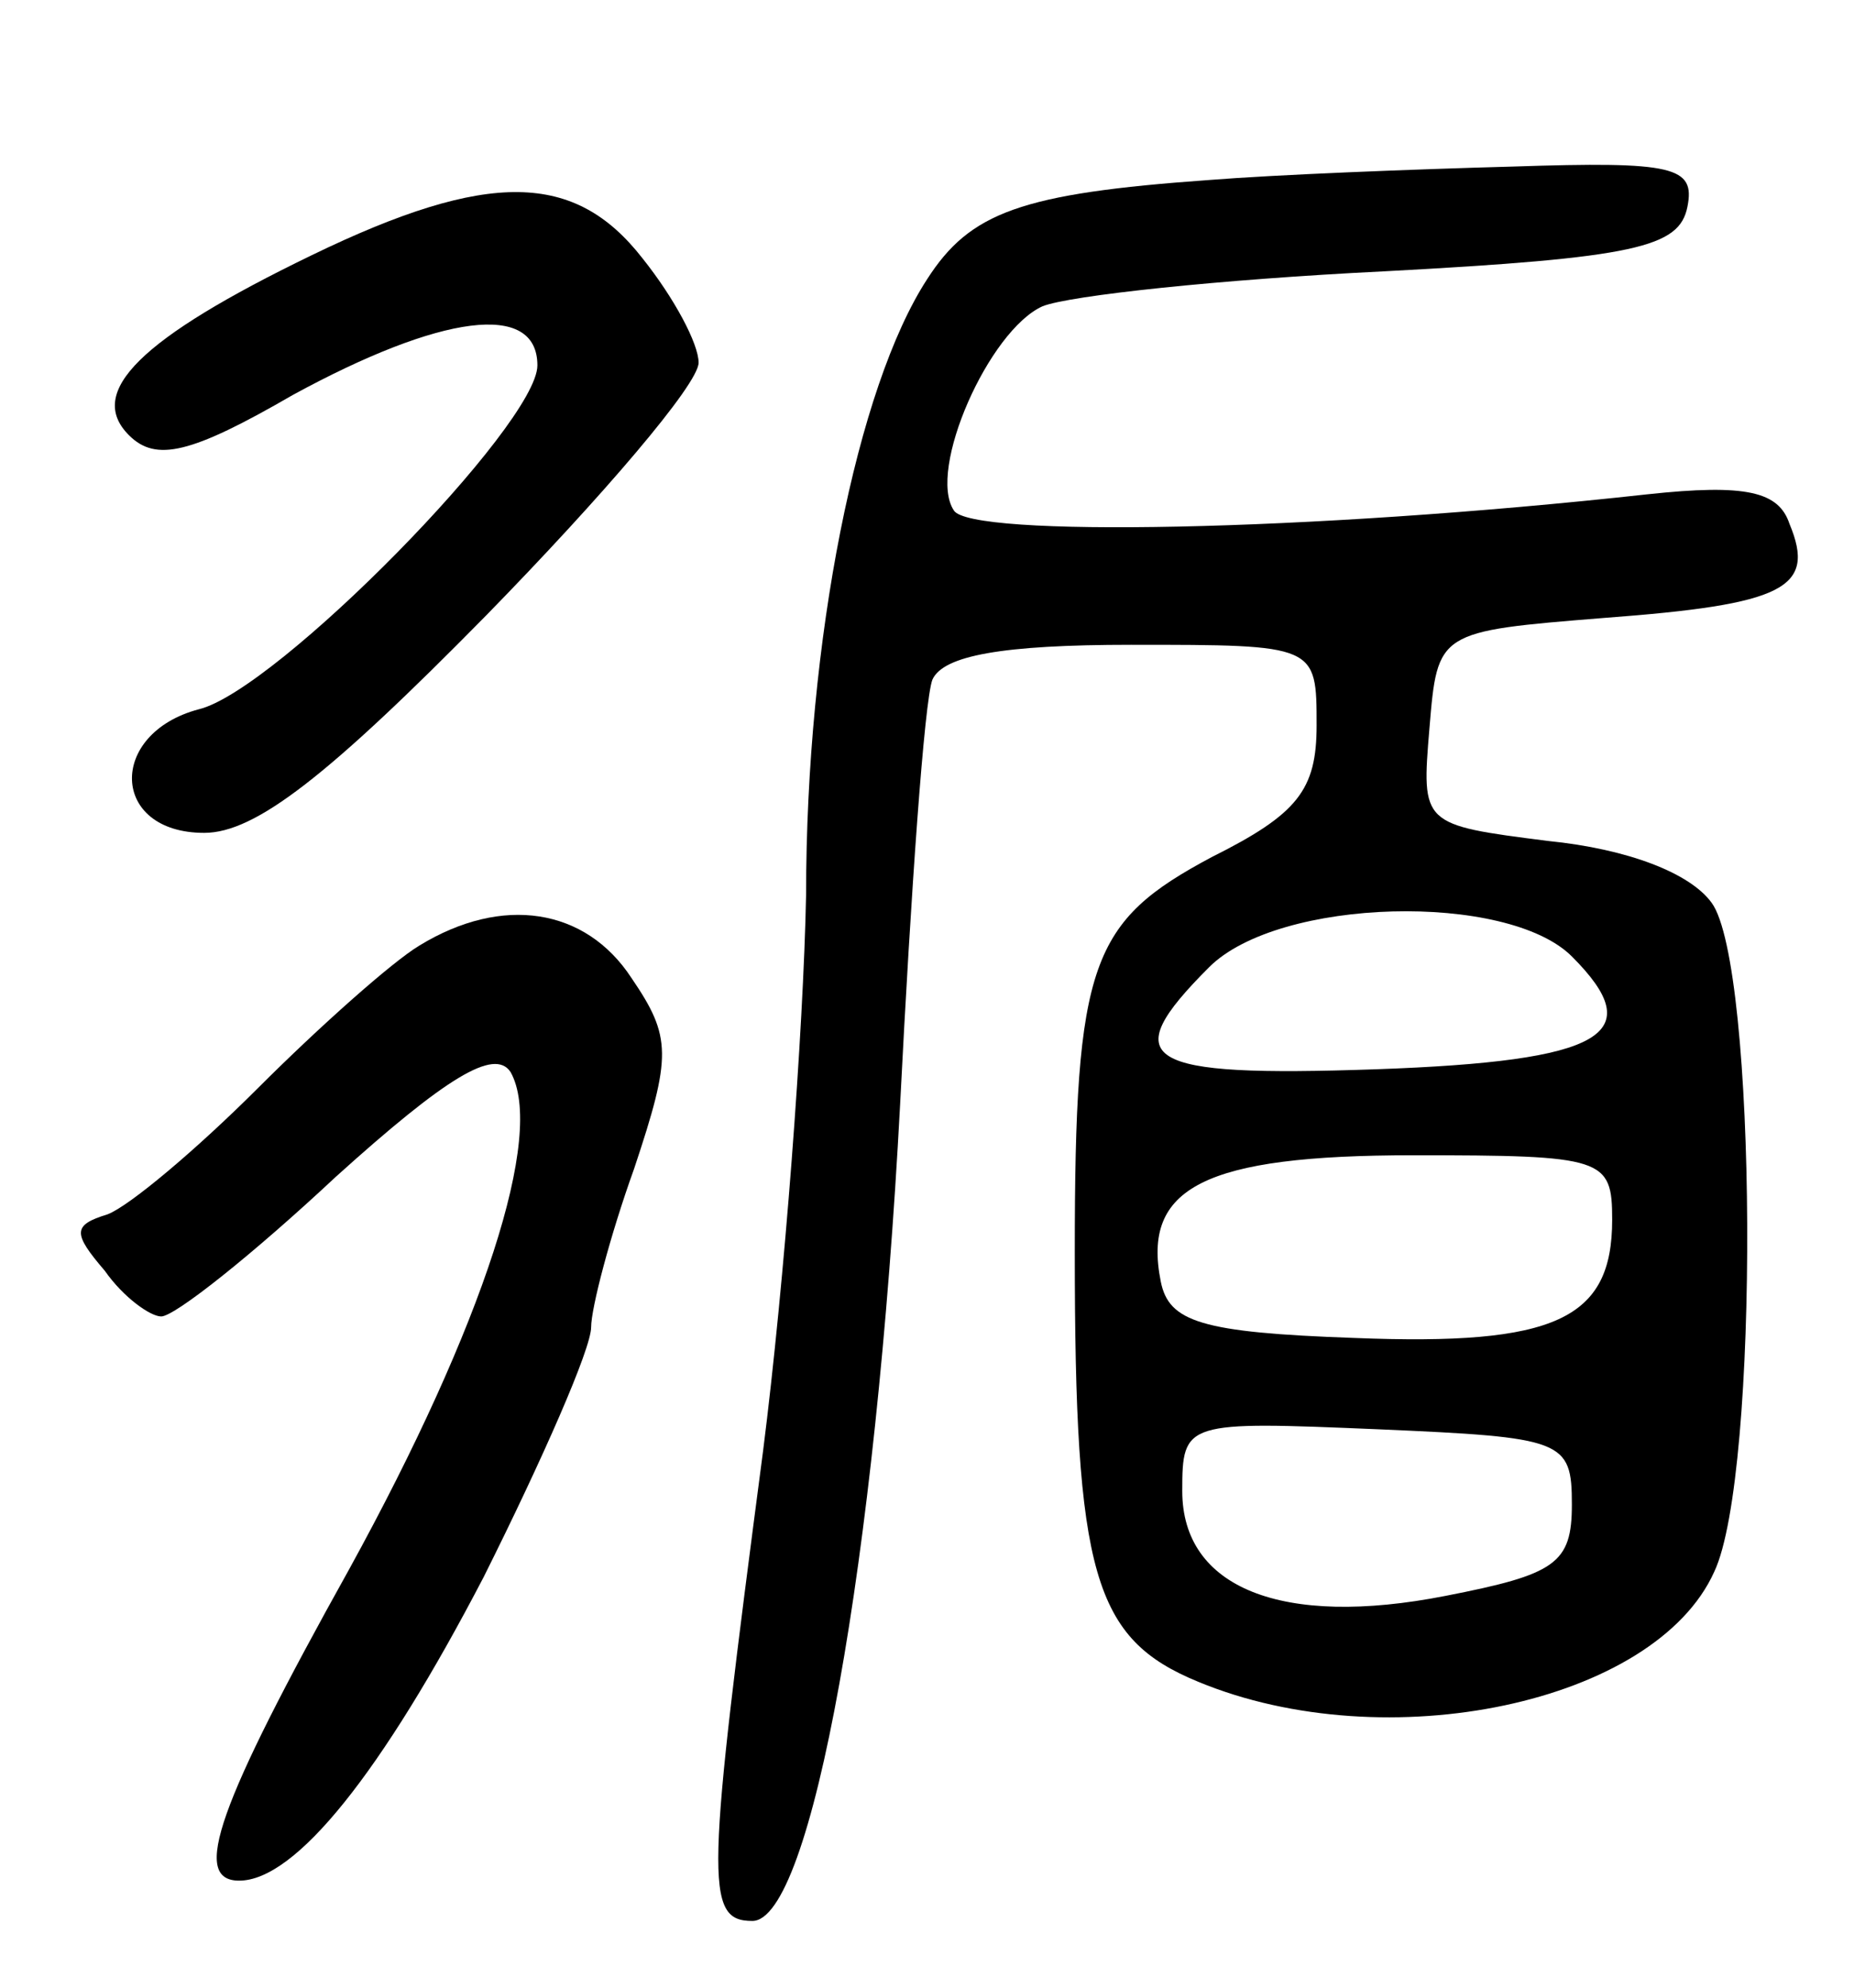 <svg version="1.0" xmlns="http://www.w3.org/2000/svg"
 width="69pt" height="74pt" viewBox="0 0 69 74"
 preserveAspectRatio="xMidYMid meet">
<g transform="translate(0,74) scale(0.1,-0.1)"
fill="#000000" stroke="none">
<path d="M450 673 c-70 -5 -89 -12 -105 -37 -26 -40 -45 -134 -45 -229 -1 -51
-8 -144 -16 -207 -21 -160 -22 -175 -4 -175 22 0 46 134 55 304 4 79 9 150 12
158 4 9 26 13 74 13 69 0 69 0 69 -30 0 -24 -7 -33 -39 -49 -45 -24 -51 -39
-51 -147 0 -120 7 -144 46 -160 70 -29 170 -8 192 41 17 36 16 226 -1 249 -8
11 -31 20 -61 23 -47 6 -47 6 -44 42 3 36 3 36 65 41 67 5 79 11 69 35 -4 12
-16 15 -53 11 -127 -14 -252 -16 -258 -6 -10 15 13 67 33 76 10 4 66 10 127
13 94 5 110 9 113 24 3 15 -5 17 -65 15 -37 -1 -88 -3 -113 -5z m135 -289 c29
-29 12 -39 -73 -42 -87 -3 -97 3 -62 38 26 26 111 28 135 4z m15 -98 c0 -37
-21 -47 -96 -44 -57 2 -69 6 -72 21 -7 35 16 47 94 47 71 0 74 -1 74 -24z
m-15 -106 c0 -22 -6 -26 -47 -34 -61 -12 -98 3 -98 39 0 26 1 26 73 23 69 -3
72 -4 72 -28z"/>
<path d="M116 645 c-64 -31 -84 -51 -68 -67 10 -10 23 -7 61 15 55 30 91 35
91 11 0 -22 -97 -121 -126 -128 -34 -9 -33 -46 2 -46 19 0 46 21 105 81 43 44
79 86 79 94 0 7 -9 24 -21 39 -25 32 -57 33 -123 1z"/>
<path d="M156 388 c-10 -6 -37 -30 -60 -53 -23 -23 -48 -44 -56 -47 -13 -4
-13 -7 -1 -21 7 -10 17 -17 21 -17 5 0 34 23 65 52 41 37 59 48 65 39 13 -23
-10 -94 -60 -185 -49 -88 -59 -116 -41 -116 21 0 53 40 91 113 22 44 40 85 40
93 0 7 7 34 16 59 14 42 14 49 -1 71 -17 26 -48 31 -79 12z"/>
</g>
</svg>
